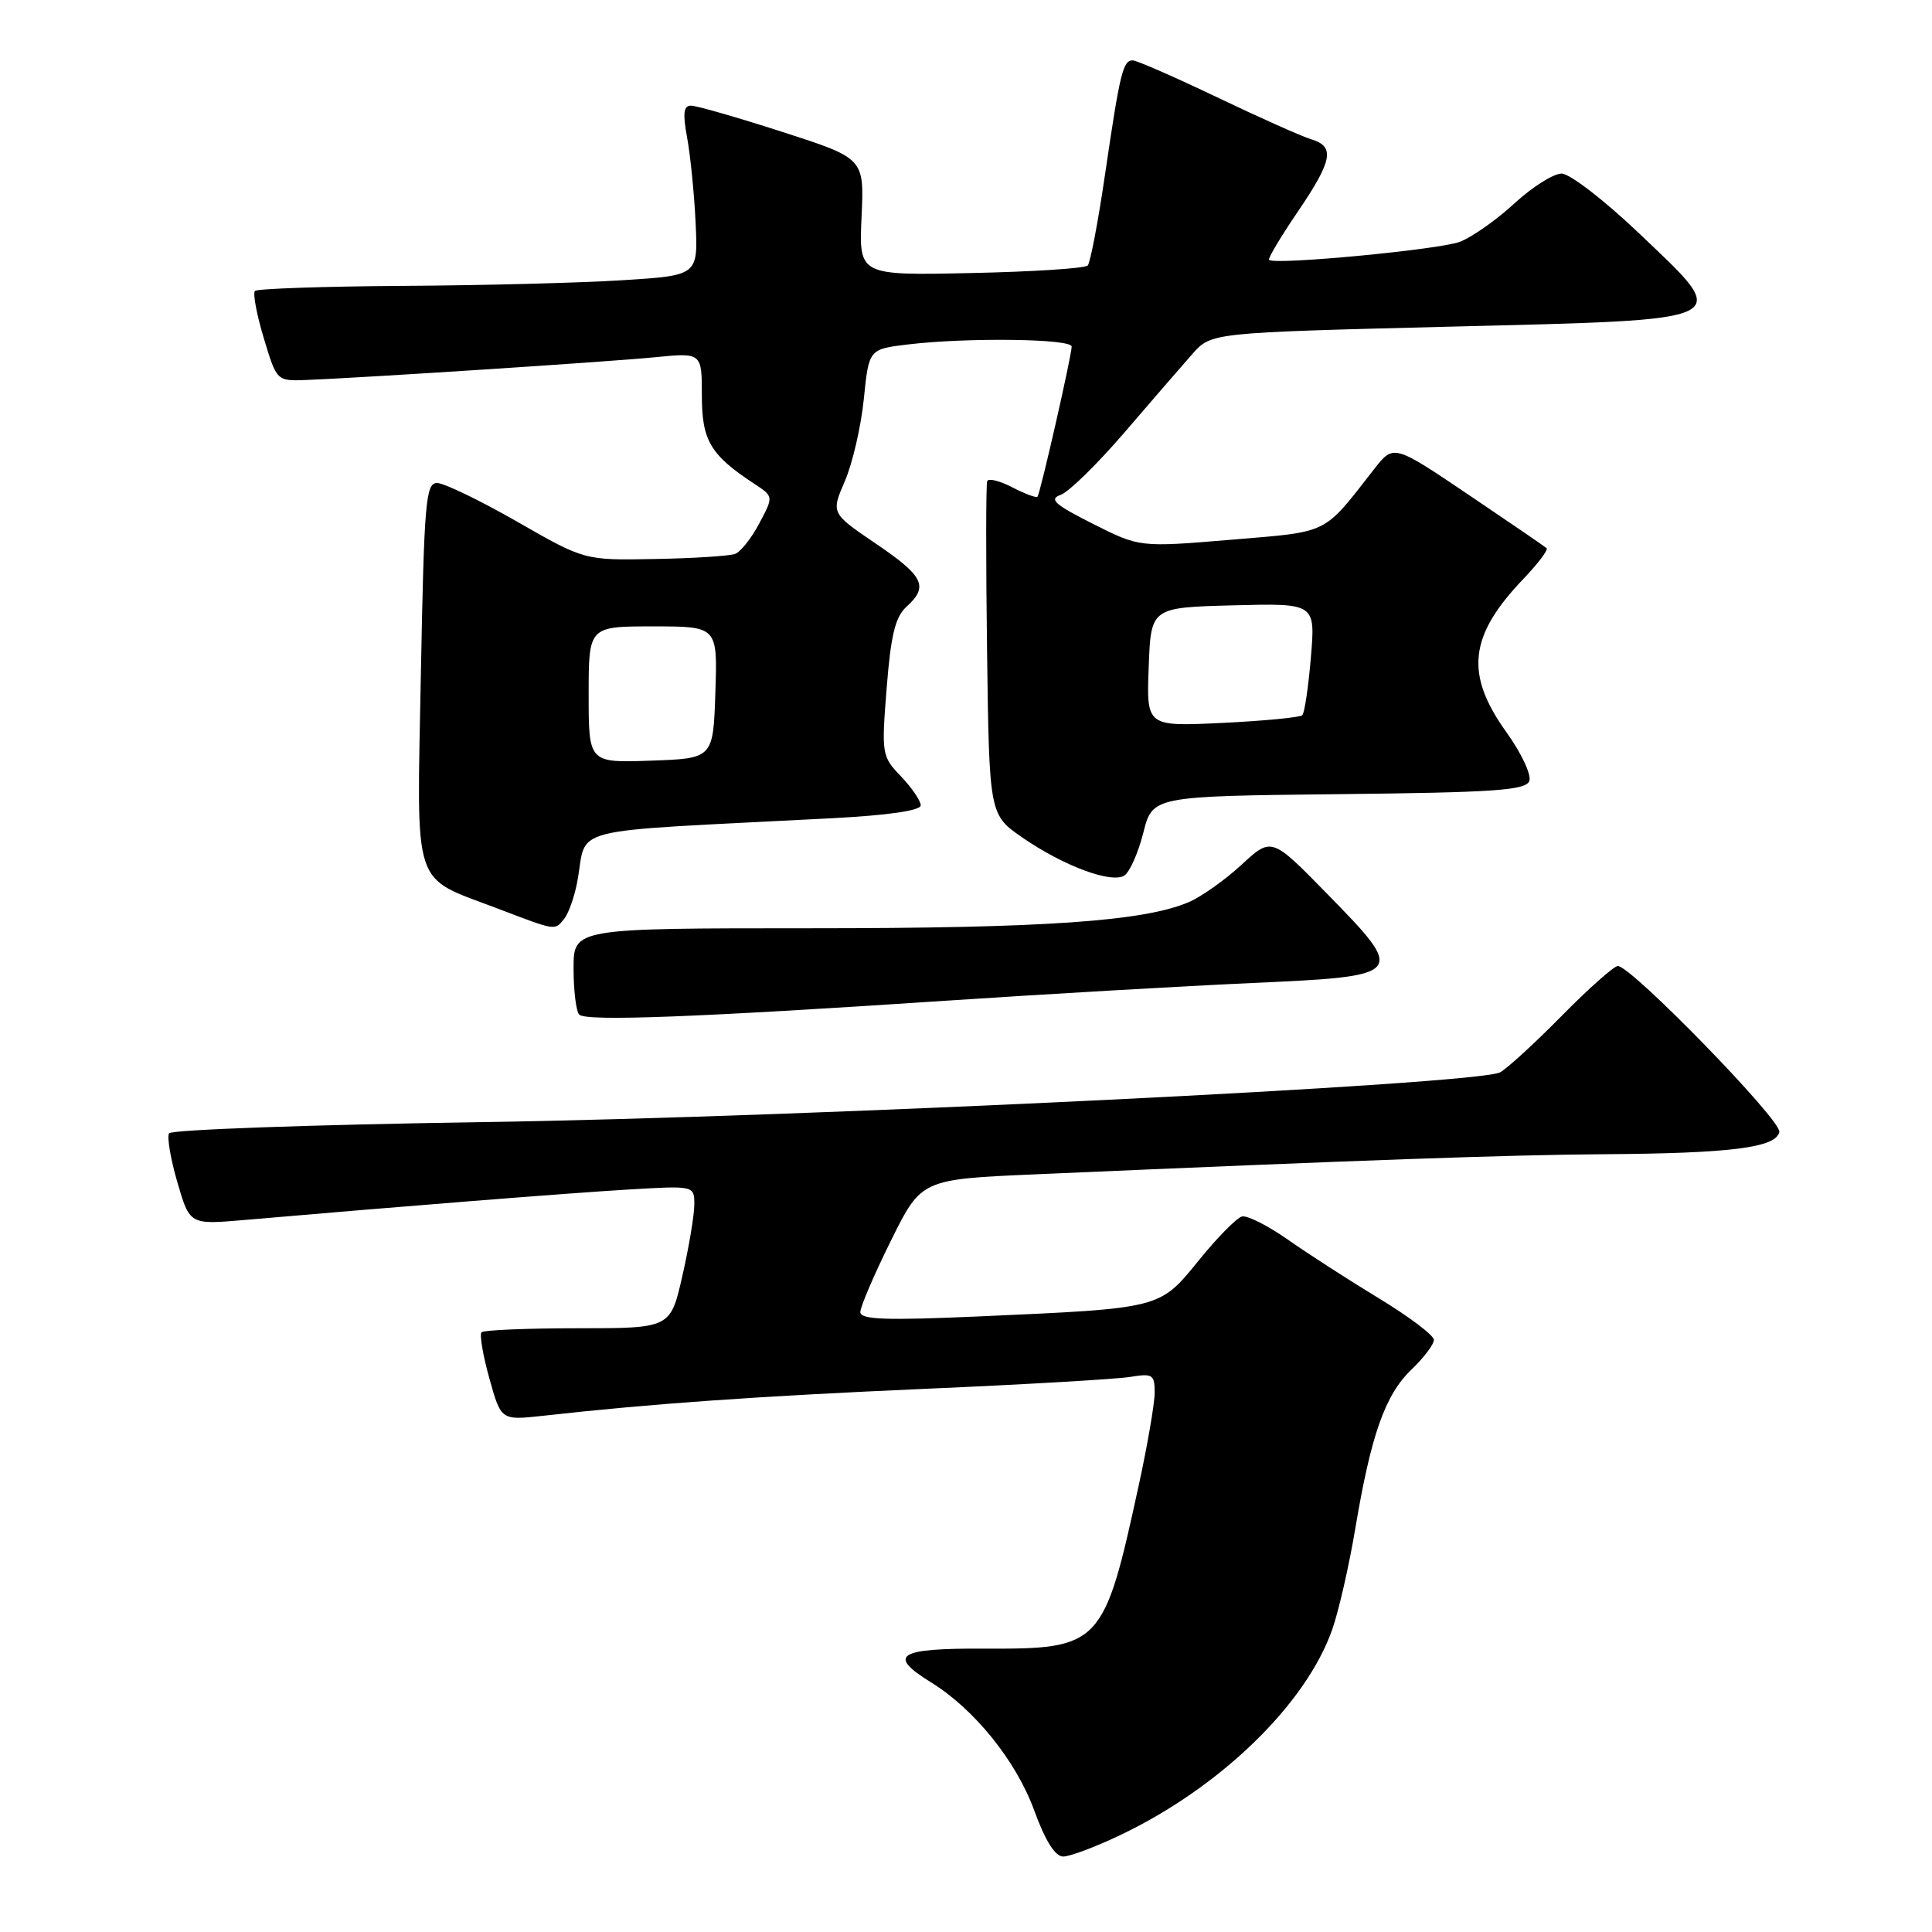 <?xml version="1.0" encoding="UTF-8" standalone="no"?>
<!DOCTYPE svg PUBLIC "-//W3C//DTD SVG 1.1//EN" "http://www.w3.org/Graphics/SVG/1.1/DTD/svg11.dtd" >
<svg xmlns="http://www.w3.org/2000/svg" xmlns:xlink="http://www.w3.org/1999/xlink" version="1.1" viewBox="0 0 256 256">
 <g >
 <path fill="currentColor"
d=" M 148.50 243.13 C 161.70 236.83 173.03 225.84 176.52 215.94 C 177.38 213.50 178.76 207.46 179.59 202.50 C 181.67 190.11 183.54 184.81 187.03 181.47 C 188.66 179.91 190.00 178.14 190.00 177.54 C 190.00 176.95 186.74 174.48 182.75 172.06 C 178.76 169.64 173.33 166.14 170.67 164.27 C 168.01 162.41 165.27 161.02 164.57 161.19 C 163.88 161.36 161.30 163.97 158.85 167.00 C 153.62 173.44 153.96 173.35 129.75 174.43 C 117.27 174.98 114.00 174.86 114.00 173.85 C 114.00 173.15 115.82 168.90 118.04 164.42 C 122.08 156.26 122.08 156.26 137.29 155.60 C 180.81 153.70 199.81 153.03 212.50 152.94 C 229.36 152.83 235.36 152.07 235.77 149.98 C 236.06 148.45 216.15 128.00 214.37 128.00 C 213.86 128.00 210.53 130.96 206.97 134.57 C 203.41 138.19 199.72 141.57 198.77 142.09 C 195.86 143.70 106.86 148.05 63.71 148.69 C 41.28 149.03 22.69 149.69 22.40 150.17 C 22.11 150.64 22.60 153.56 23.50 156.65 C 25.14 162.28 25.14 162.28 32.32 161.66 C 52.91 159.87 75.48 158.08 83.25 157.62 C 92.00 157.10 92.00 157.10 92.00 159.60 C 92.00 160.98 91.29 165.23 90.42 169.05 C 88.84 176.00 88.84 176.00 76.59 176.00 C 69.85 176.00 64.10 176.24 63.81 176.53 C 63.52 176.81 63.98 179.56 64.84 182.63 C 66.39 188.21 66.39 188.21 71.94 187.60 C 86.42 185.98 100.45 185.00 122.50 184.03 C 135.70 183.46 147.96 182.74 149.75 182.45 C 152.72 181.96 153.00 182.13 153.00 184.52 C 153.00 185.95 152.05 191.48 150.89 196.81 C 146.26 218.10 145.86 218.52 130.42 218.45 C 118.92 218.40 117.51 219.30 123.38 222.93 C 129.11 226.47 134.65 233.34 137.03 239.87 C 138.51 243.93 139.81 246.00 140.88 246.00 C 141.77 246.00 145.20 244.71 148.50 243.13 Z  M 125.50 132.59 C 138.70 131.71 156.92 130.66 165.99 130.25 C 186.29 129.33 186.39 129.21 175.83 118.41 C 168.49 110.91 168.49 110.91 164.50 114.59 C 162.30 116.62 159.15 118.85 157.49 119.55 C 151.50 122.09 138.27 123.00 107.43 123.00 C 76.00 123.00 76.00 123.00 76.00 128.33 C 76.00 131.27 76.34 134.02 76.75 134.44 C 77.63 135.36 92.27 134.80 125.50 132.59 Z  M 74.76 121.75 C 75.32 121.06 76.08 118.92 76.46 117.00 C 77.98 109.27 73.82 110.33 110.25 108.42 C 117.73 108.03 122.00 107.40 122.00 106.71 C 122.00 106.10 120.82 104.38 119.39 102.88 C 116.84 100.22 116.79 99.95 117.49 91.14 C 118.04 84.17 118.63 81.74 120.10 80.41 C 123.08 77.71 122.43 76.36 116.06 72.04 C 110.11 68.00 110.11 68.00 111.95 63.75 C 112.96 61.41 114.09 56.52 114.46 52.88 C 115.13 46.26 115.13 46.26 120.32 45.64 C 128.17 44.70 142.00 44.88 142.00 45.92 C 142.00 47.12 137.84 65.40 137.47 65.82 C 137.31 66.00 135.82 65.44 134.15 64.58 C 132.48 63.71 130.98 63.34 130.81 63.75 C 130.64 64.16 130.63 74.28 130.79 86.23 C 131.08 107.96 131.08 107.96 135.53 111.02 C 140.94 114.74 147.24 117.09 148.97 116.02 C 149.68 115.58 150.81 113.04 151.49 110.36 C 152.72 105.50 152.72 105.50 177.40 105.23 C 198.02 105.01 202.17 104.72 202.64 103.49 C 202.95 102.68 201.59 99.78 199.60 97.01 C 194.09 89.33 194.64 84.27 201.80 76.77 C 203.76 74.72 205.17 72.86 204.94 72.64 C 204.70 72.42 200.04 69.23 194.58 65.55 C 184.66 58.86 184.66 58.86 182.08 62.16 C 175.22 70.94 176.30 70.41 163.10 71.52 C 151.00 72.53 151.00 72.53 144.80 69.40 C 139.72 66.84 138.95 66.14 140.55 65.57 C 141.62 65.19 145.43 61.46 149.00 57.30 C 152.57 53.14 156.62 48.46 158.00 46.90 C 160.50 44.08 160.50 44.08 191.89 43.29 C 230.55 42.32 229.62 42.77 217.19 30.92 C 212.59 26.54 208.00 23.00 206.92 23.00 C 205.84 23.00 203.03 24.78 200.67 26.95 C 198.31 29.13 195.06 31.42 193.44 32.04 C 190.79 33.07 168.99 35.14 168.16 34.44 C 167.97 34.28 169.66 31.44 171.91 28.13 C 176.58 21.26 176.93 19.41 173.75 18.46 C 172.51 18.09 166.90 15.58 161.27 12.89 C 155.64 10.20 150.61 8.00 150.09 8.00 C 148.80 8.00 148.40 9.64 146.44 23.00 C 145.52 29.32 144.47 34.81 144.13 35.18 C 143.78 35.56 136.82 36.01 128.65 36.18 C 113.81 36.50 113.81 36.50 114.16 28.74 C 114.52 20.98 114.52 20.98 103.70 17.49 C 97.75 15.57 92.29 14.00 91.57 14.00 C 90.57 14.00 90.45 15.01 91.05 18.25 C 91.48 20.59 91.99 25.65 92.17 29.50 C 92.50 36.50 92.50 36.50 82.50 37.13 C 77.00 37.48 63.91 37.82 53.42 37.88 C 42.92 37.95 34.09 38.25 33.78 38.55 C 33.48 38.85 34.01 41.66 34.95 44.80 C 36.67 50.50 36.67 50.50 40.58 50.35 C 48.36 50.04 80.64 47.94 86.75 47.34 C 93.00 46.72 93.00 46.72 93.00 52.41 C 93.00 58.39 94.13 60.29 100.00 64.14 C 102.50 65.79 102.50 65.79 100.62 69.33 C 99.59 71.29 98.15 73.11 97.42 73.39 C 96.70 73.67 91.91 73.98 86.78 74.07 C 77.45 74.25 77.45 74.25 68.52 69.12 C 63.60 66.31 58.83 64.00 57.91 64.00 C 56.41 64.00 56.20 66.51 55.77 89.25 C 55.23 118.38 54.45 116.00 66.00 120.41 C 73.74 123.36 73.49 123.32 74.76 121.75 Z  M 78.00 92.04 C 78.00 83.00 78.00 83.00 86.54 83.00 C 95.08 83.00 95.08 83.00 94.79 91.75 C 94.50 100.50 94.50 100.50 86.25 100.79 C 78.00 101.08 78.00 101.08 78.00 92.04 Z  M 152.21 88.39 C 152.50 80.50 152.50 80.50 163.40 80.21 C 174.30 79.93 174.30 79.93 173.70 87.08 C 173.37 91.02 172.86 94.48 172.56 94.77 C 172.27 95.06 167.50 95.52 161.97 95.79 C 151.91 96.27 151.91 96.27 152.21 88.39 Z "/>
</g>
</svg>